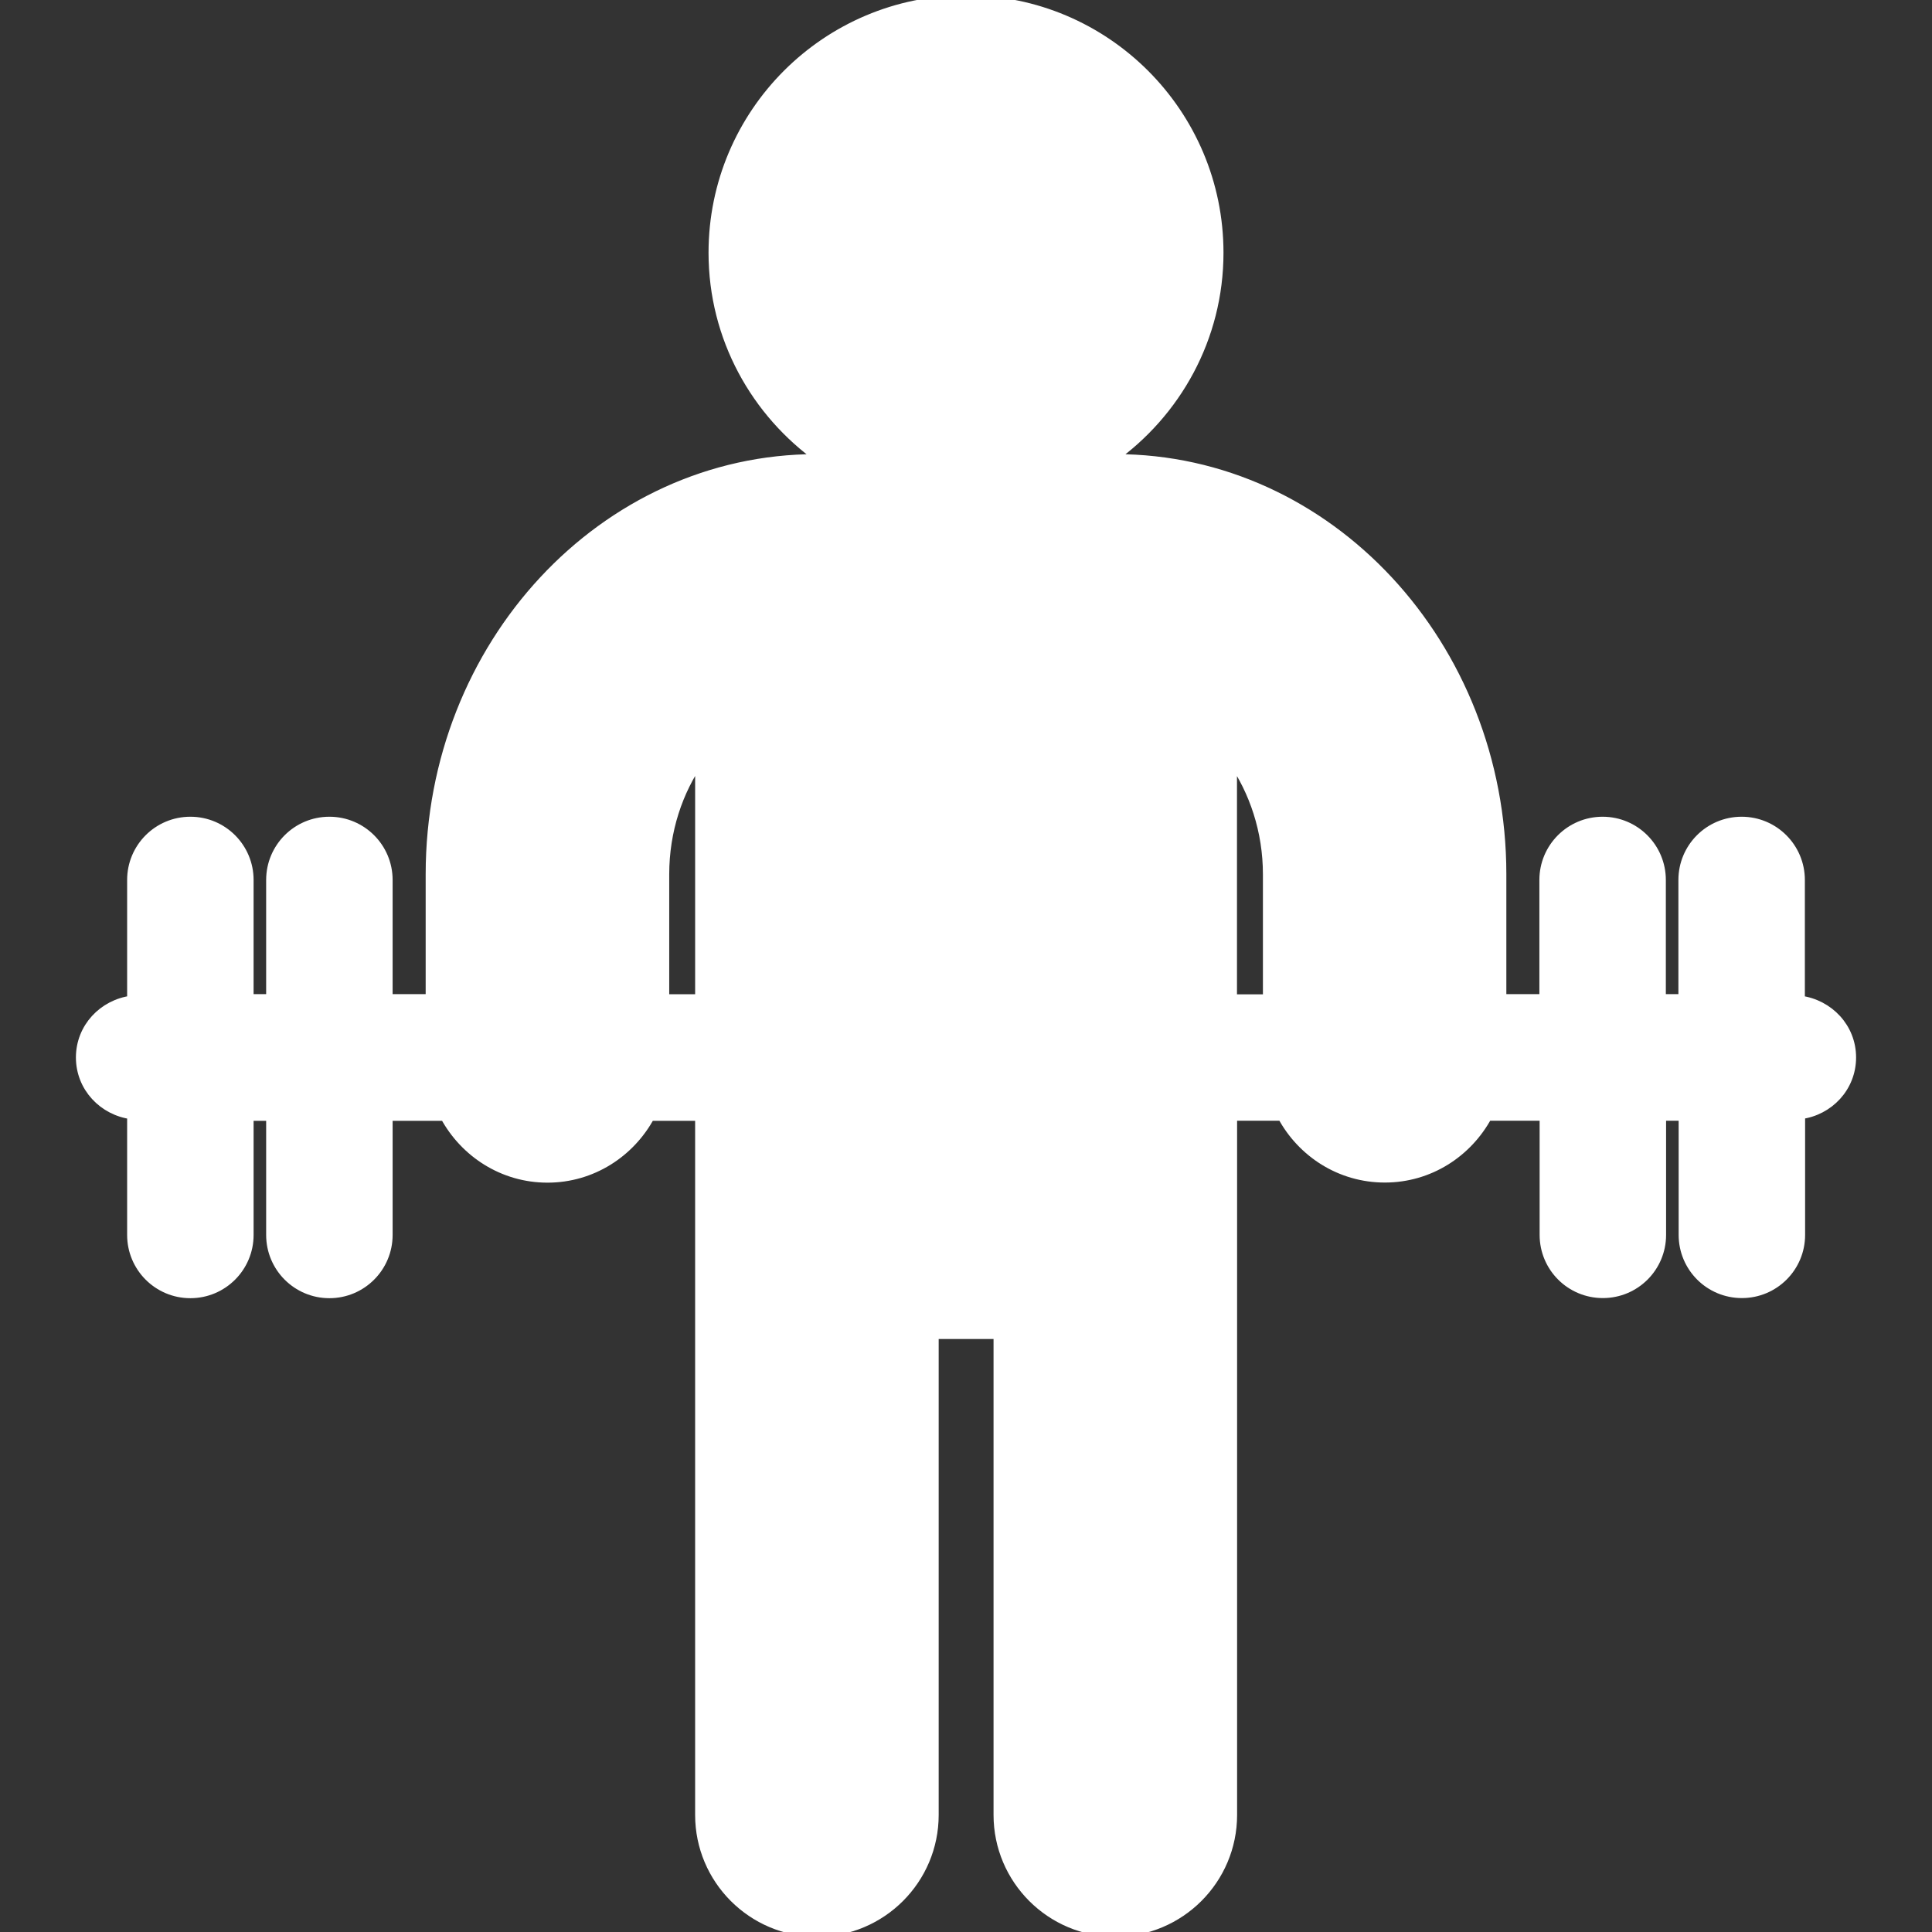 <!DOCTYPE svg PUBLIC "-//W3C//DTD SVG 1.1//EN" "http://www.w3.org/Graphics/SVG/1.1/DTD/svg11.dtd">
<!-- Uploaded to: SVG Repo, www.svgrepo.com, Transformed by: SVG Repo Mixer Tools -->
<svg fill="white" version="1.1" id="Capa_1" xmlns="http://www.w3.org/2000/svg" xmlns:xlink="http://www.w3.org/1999/xlink" width="800px" height="800px" viewBox="0 0 205.789 205.789" xml:space="preserve" stroke="white">
<rect x="0" y="0" width="205.789" height="205.789" fill="#333333" stroke="none"/>
<g id="SVGRepo_bgCarrier" stroke-width="0"/>
<g id="SVGRepo_tracerCarrier" stroke-linecap="round" stroke-linejoin="round"/>
<g id="SVGRepo_iconCarrier"> <g> <path d="M197.203,112.637c0-3.166-2.394-5.675-5.456-6.083V93.73c0-3.443-2.789-6.235-6.235-6.235s-6.235,2.792-6.235,6.235v12.659 h-2.338V93.73c0-3.443-2.789-6.235-6.235-6.235s-6.235,2.792-6.235,6.235v12.659h-4.519V93.118 c0-24.399-18.45-44.247-41.144-44.247h-0.408c6.881-4.874,11.423-12.869,11.423-21.954C129.82,12.053,117.752,0,102.895,0 C88.037,0,75.971,12.053,75.971,26.917c0,9.085,4.54,17.08,11.423,21.954h-0.411c-22.691,0-41.142,19.848-41.142,44.247v13.271 h-4.521V93.73c0-3.443-2.786-6.235-6.235-6.235s-6.235,2.792-6.235,6.235v12.659h-2.338V93.73c0-3.443-2.786-6.235-6.235-6.235 c-3.449,0-6.235,2.792-6.235,6.235v12.823c-3.057,0.396-5.456,2.917-5.456,6.083c0,3.167,2.399,5.688,5.456,6.083v12.824 c0,3.44,2.786,6.235,6.235,6.235c3.45,0,6.235-2.795,6.235-6.235v-12.659h2.338v12.659c0,3.44,2.786,6.235,6.235,6.235 s6.235-2.795,6.235-6.235v-12.659h6.062c2.107,3.896,6.184,6.588,10.93,6.588c4.75,0,8.823-2.691,10.93-6.588h5.3v74.434 c0,6.881,5.587,12.471,12.471,12.471s12.471-5.59,12.471-12.471v-51.191h6.844v51.191c0,6.881,5.59,12.471,12.471,12.471 s12.471-5.59,12.471-12.471v-74.446h5.298c2.106,3.909,6.187,6.589,10.936,6.589c4.744,0,8.817-2.68,10.931-6.589h6.059v12.66 c0,3.452,2.789,6.234,6.235,6.234s6.235-2.782,6.235-6.234v-12.66h2.338v12.66c0,3.452,2.789,6.234,6.235,6.234 s6.235-2.782,6.235-6.234v-12.824C194.81,118.324,197.203,115.804,197.203,112.637z M70.783,106.401V93.13 c0-4.652,1.44-8.866,3.76-12.203v25.474H70.783z M131.258,80.934c2.308,3.337,3.763,7.551,3.763,12.203v13.277h-3.763V80.934z"/> </g> </g>
</svg>